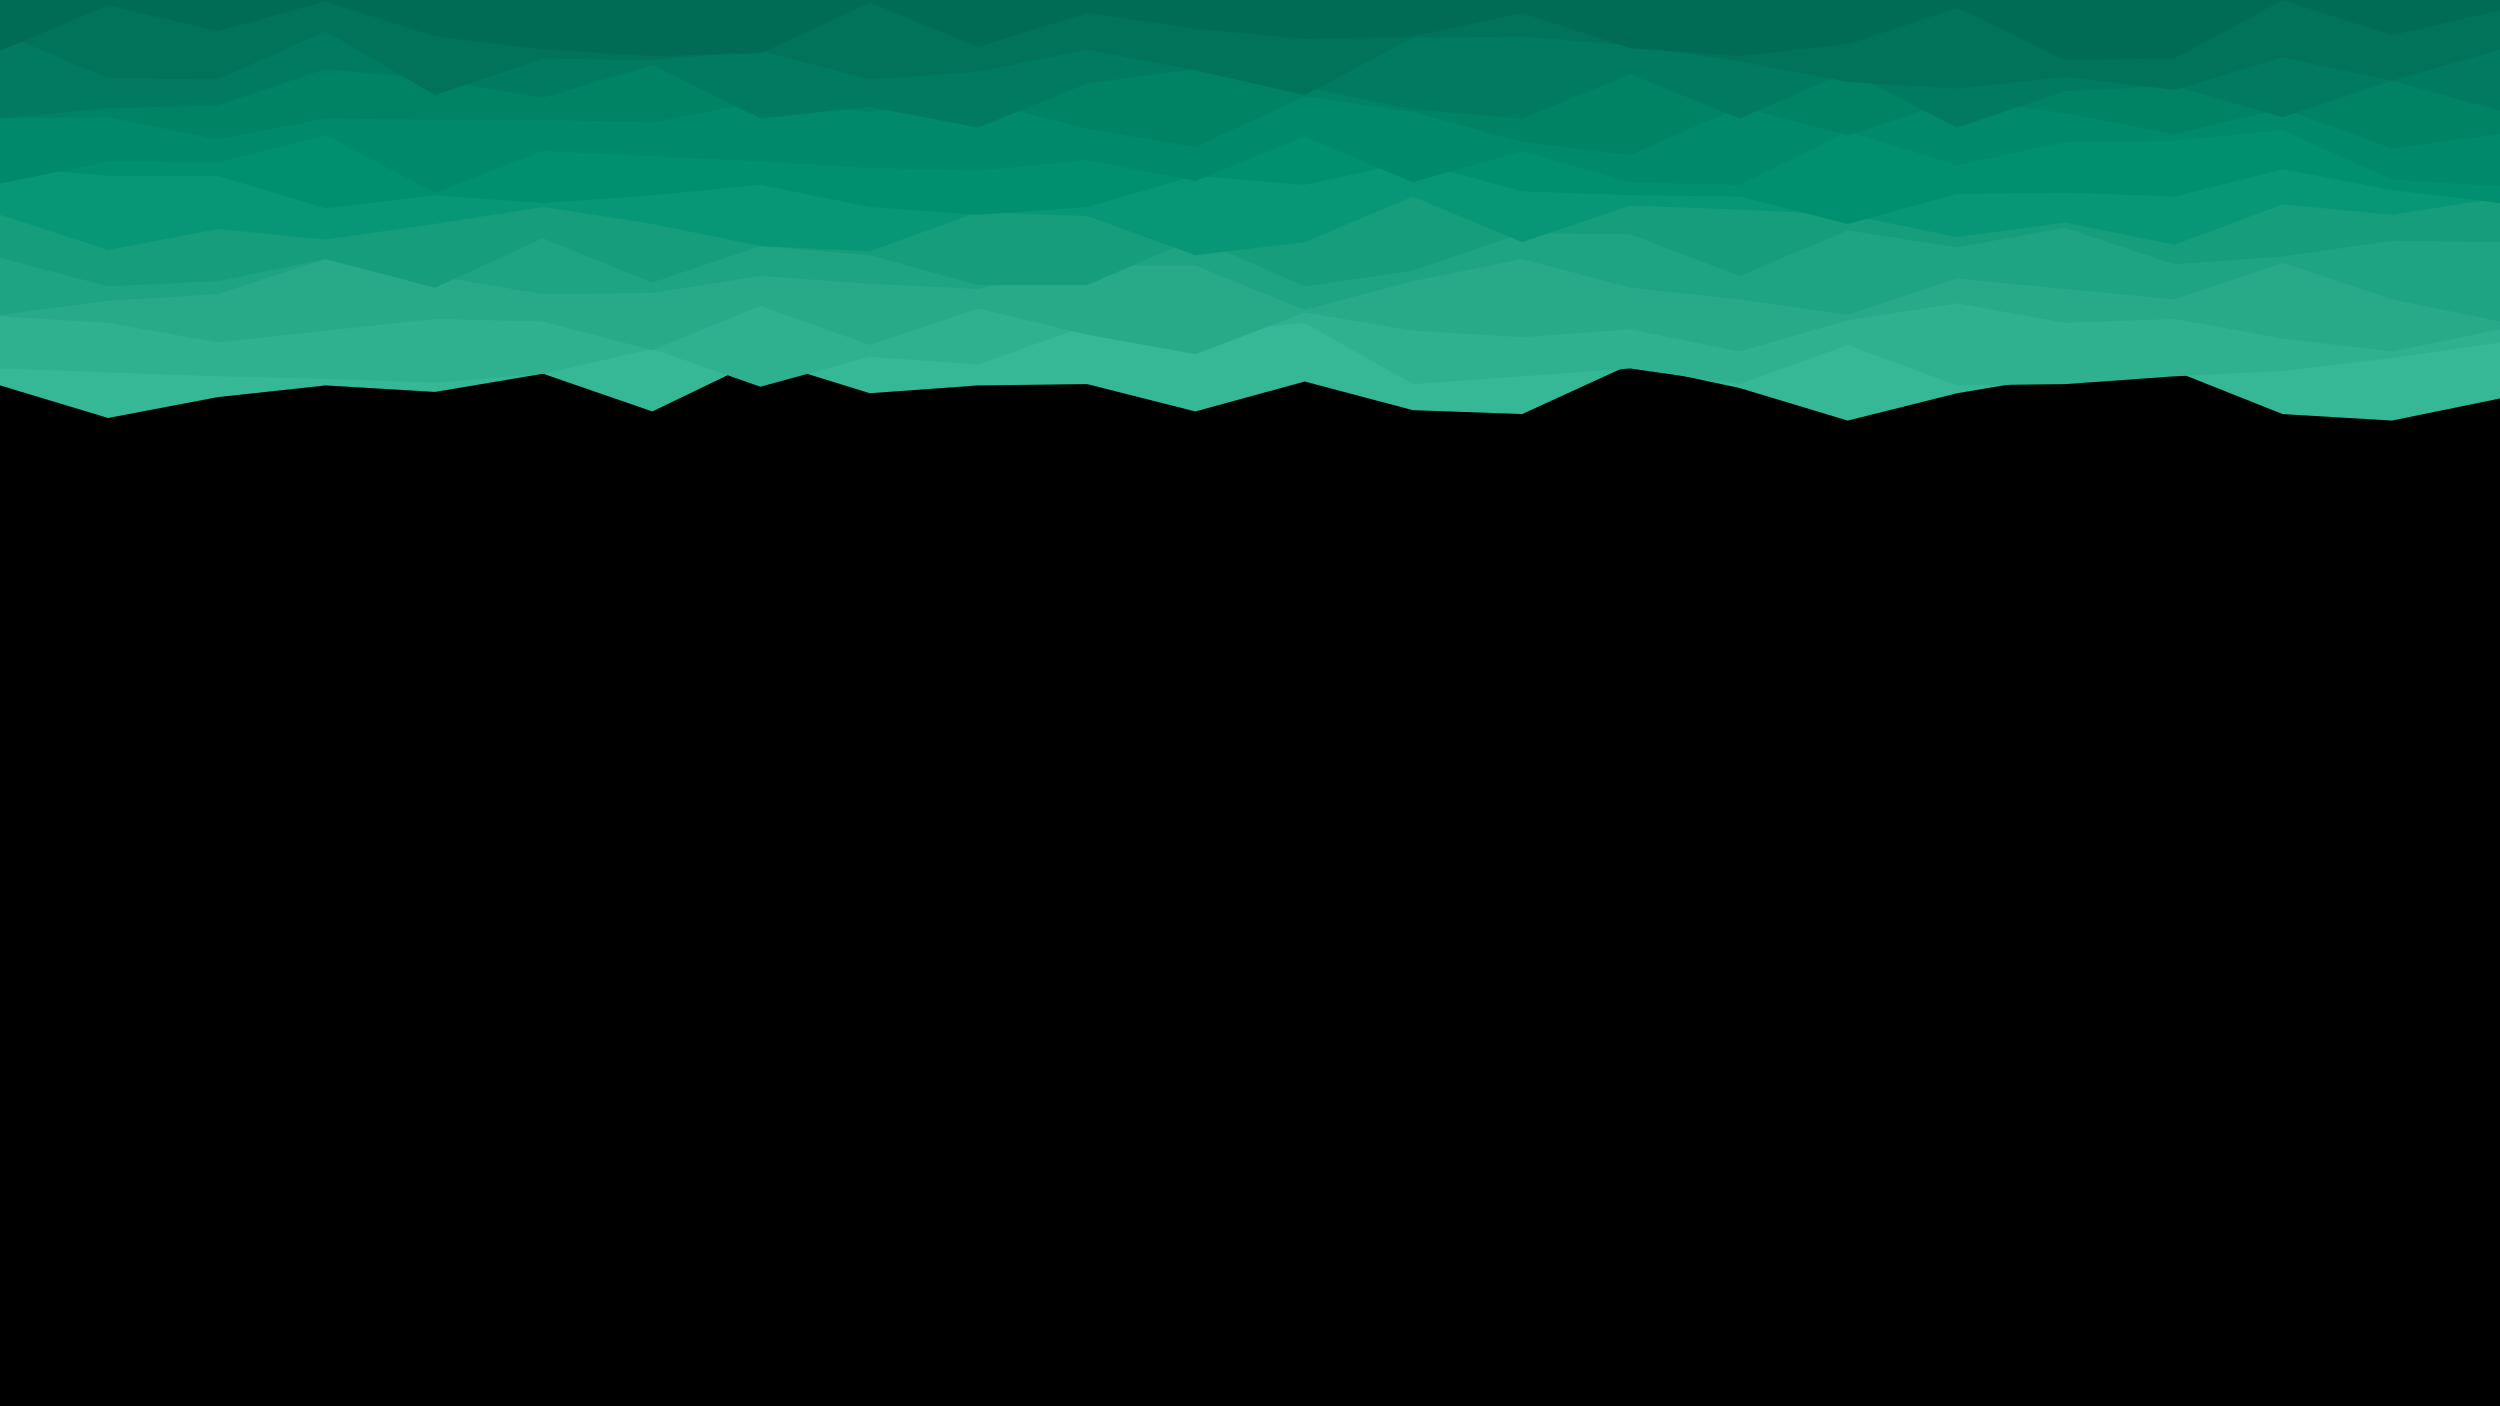 <svg id="visual" viewBox="0 0 1920 1080" width="1920" height="1080" xmlns="http://www.w3.org/2000/svg" xmlns:xlink="http://www.w3.org/1999/xlink" version="1.1"><rect x="0" y="0" width="1920" height="1080" fill="#000000"></rect><path d="M0 296L83 321L167 305L250 296L334 301L417 287L501 316L584 276L668 302L751 296L835 295L918 316L1002 293L1085 315L1169 318L1252 280L1336 298L1419 323L1503 302L1586 288L1670 285L1753 318L1837 323L1920 306L1920 0L1837 0L1753 0L1670 0L1586 0L1503 0L1419 0L1336 0L1252 0L1169 0L1085 0L1002 0L918 0L835 0L751 0L668 0L584 0L501 0L417 0L334 0L250 0L167 0L83 0L0 0Z" fill="#36b796"></path><path d="M0 283L83 286L167 289L250 291L334 294L417 287L501 268L584 297L668 274L751 280L835 250L918 256L1002 248L1085 295L1169 289L1252 283L1336 295L1419 265L1503 296L1586 295L1670 289L1753 285L1837 275L1920 263L1920 0L1837 0L1753 0L1670 0L1586 0L1503 0L1419 0L1336 0L1252 0L1169 0L1085 0L1002 0L918 0L835 0L751 0L668 0L584 0L501 0L417 0L334 0L250 0L167 0L83 0L0 0Z" fill="#2fb190"></path><path d="M0 243L83 248L167 263L250 254L334 245L417 247L501 269L584 235L668 265L751 237L835 257L918 272L1002 240L1085 254L1169 259L1252 253L1336 270L1419 246L1503 233L1586 248L1670 245L1753 260L1837 270L1920 253L1920 0L1837 0L1753 0L1670 0L1586 0L1503 0L1419 0L1336 0L1252 0L1169 0L1085 0L1002 0L918 0L835 0L751 0L668 0L584 0L501 0L417 0L334 0L250 0L167 0L83 0L0 0Z" fill="#28aa89"></path><path d="M0 242L83 231L167 226L250 199L334 212L417 226L501 225L584 212L668 218L751 222L835 204L918 204L1002 238L1085 216L1169 199L1252 221L1336 230L1419 242L1503 214L1586 222L1670 230L1753 202L1837 230L1920 247L1920 0L1837 0L1753 0L1670 0L1586 0L1503 0L1419 0L1336 0L1252 0L1169 0L1085 0L1002 0L918 0L835 0L751 0L668 0L584 0L501 0L417 0L334 0L250 0L167 0L83 0L0 0Z" fill="#1fa483"></path><path d="M0 198L83 220L167 216L250 199L334 221L417 183L501 217L584 189L668 196L751 219L835 219L918 183L1002 220L1085 208L1169 179L1252 180L1336 212L1419 177L1503 190L1586 175L1670 203L1753 197L1837 185L1920 186L1920 0L1837 0L1753 0L1670 0L1586 0L1503 0L1419 0L1336 0L1252 0L1169 0L1085 0L1002 0L918 0L835 0L751 0L668 0L584 0L501 0L417 0L334 0L250 0L167 0L83 0L0 0Z" fill="#169d7c"></path><path d="M0 165L83 192L167 176L250 184L334 172L417 159L501 172L584 189L668 193L751 163L835 166L918 196L1002 186L1085 151L1169 186L1252 158L1336 161L1419 165L1503 182L1586 171L1670 188L1753 157L1837 165L1920 152L1920 0L1837 0L1753 0L1670 0L1586 0L1503 0L1419 0L1336 0L1252 0L1169 0L1085 0L1002 0L918 0L835 0L751 0L668 0L584 0L501 0L417 0L334 0L250 0L167 0L83 0L0 0Z" fill="#089776"></path><path d="M0 128L83 135L167 135L250 160L334 150L417 156L501 150L584 142L668 159L751 165L835 159L918 135L1002 142L1085 124L1169 147L1252 150L1336 151L1419 172L1503 149L1586 148L1670 151L1753 130L1837 146L1920 156L1920 0L1837 0L1753 0L1670 0L1586 0L1503 0L1419 0L1336 0L1252 0L1169 0L1085 0L1002 0L918 0L835 0L751 0L668 0L584 0L501 0L417 0L334 0L250 0L167 0L83 0L0 0Z" fill="#009070"></path><path d="M0 141L83 124L167 125L250 104L334 148L417 116L501 120L584 124L668 129L751 131L835 123L918 139L1002 105L1085 140L1169 116L1252 140L1336 142L1419 101L1503 127L1586 109L1670 108L1753 100L1837 138L1920 143L1920 0L1837 0L1753 0L1670 0L1586 0L1503 0L1419 0L1336 0L1252 0L1169 0L1085 0L1002 0L918 0L835 0L751 0L668 0L584 0L501 0L417 0L334 0L250 0L167 0L83 0L0 0Z" fill="#00896b"></path><path d="M0 91L83 90L167 107L250 91L334 92L417 92L501 94L584 78L668 86L751 77L835 99L918 113L1002 74L1085 86L1169 109L1252 119L1336 82L1419 104L1503 76L1586 87L1670 103L1753 83L1837 114L1920 103L1920 0L1837 0L1753 0L1670 0L1586 0L1503 0L1419 0L1336 0L1252 0L1169 0L1085 0L1002 0L918 0L835 0L751 0L668 0L584 0L501 0L417 0L334 0L250 0L167 0L83 0L0 0Z" fill="#008265"></path><path d="M0 91L83 83L167 81L250 53L334 61L417 75L501 50L584 91L668 82L751 98L835 64L918 53L1002 67L1085 84L1169 91L1252 57L1336 91L1419 55L1503 98L1586 70L1670 66L1753 90L1837 62L1920 85L1920 0L1837 0L1753 0L1670 0L1586 0L1503 0L1419 0L1336 0L1252 0L1169 0L1085 0L1002 0L918 0L835 0L751 0L668 0L584 0L501 0L417 0L334 0L250 0L167 0L83 0L0 0Z" fill="#007a60"></path><path d="M0 25L83 60L167 61L250 24L334 73L417 45L501 46L584 39L668 61L751 55L835 38L918 54L1002 73L1085 29L1169 28L1252 35L1336 47L1419 63L1503 68L1586 59L1670 69L1753 44L1837 62L1920 38L1920 0L1837 0L1753 0L1670 0L1586 0L1503 0L1419 0L1336 0L1252 0L1169 0L1085 0L1002 0L918 0L835 0L751 0L668 0L584 0L501 0L417 0L334 0L250 0L167 0L83 0L0 0Z" fill="#00735a"></path><path d="M0 39L83 4L167 24L250 1L334 28L417 38L501 43L584 41L668 2L751 36L835 10L918 22L1002 30L1085 28L1169 10L1252 37L1336 43L1419 34L1503 6L1586 46L1670 45L1753 0L1837 27L1920 8L1920 0L1837 0L1753 0L1670 0L1586 0L1503 0L1419 0L1336 0L1252 0L1169 0L1085 0L1002 0L918 0L835 0L751 0L668 0L584 0L501 0L417 0L334 0L250 0L167 0L83 0L0 0Z" fill="#006c55"></path></svg>